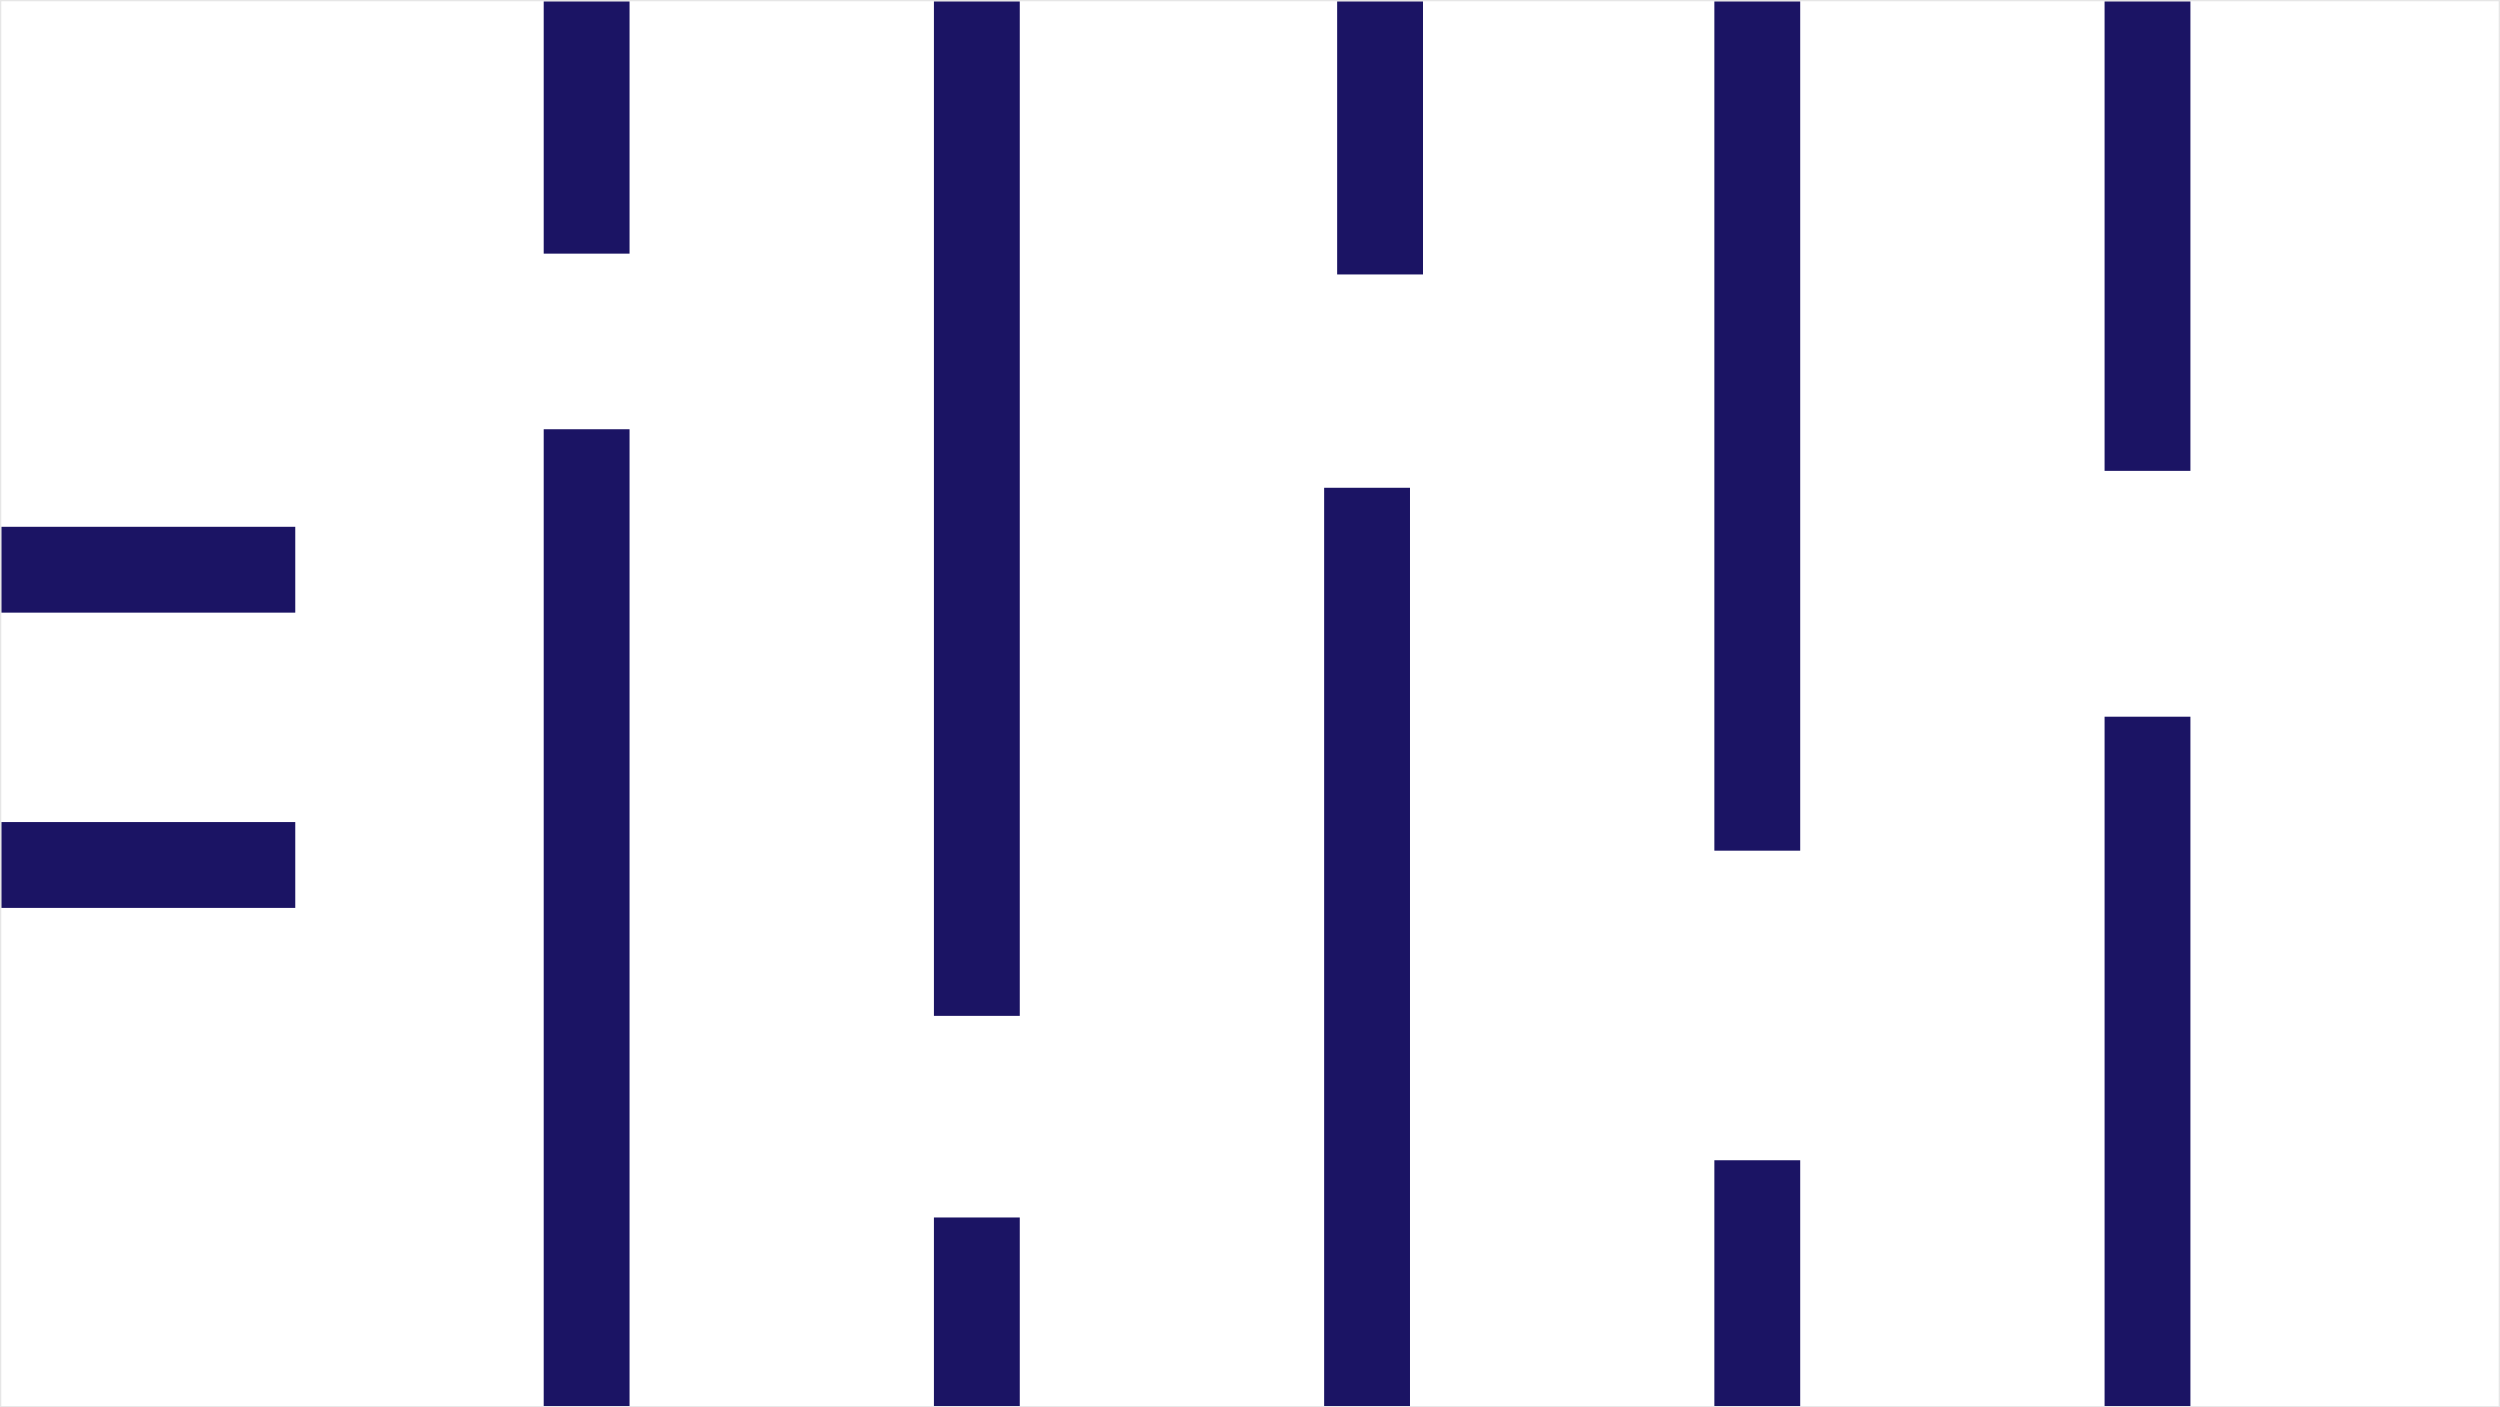 <svg xmlns="http://www.w3.org/2000/svg" width="1922" height="1082" viewBox="0 0 1922 1082"><title>s03</title><rect x="1" y="632" width="226" height="66" style="fill:#1b1464"/><rect x="1" y="405" width="226" height="66" style="fill:#1b1464"/><rect x="418" y="1" width="66" height="194" style="fill:#1b1464"/><rect x="418" y="330" width="66" height="751" style="fill:#1b1464"/><rect x="718" y="1" width="66" height="780" style="fill:#1b1464"/><rect x="718" y="936" width="66" height="145" style="fill:#1b1464"/><rect x="1028" y="1" width="66" height="210" style="fill:#1b1464"/><rect x="1018" y="375" width="66" height="706" style="fill:#1b1464"/><rect x="1318" y="1" width="66" height="653" style="fill:#1b1464"/><rect x="1318" y="892" width="66" height="189" style="fill:#1b1464"/><rect x="1618" y="1" width="66" height="361" style="fill:#1b1464"/><rect x="1618" y="551" width="66" height="530" style="fill:#1b1464"/><rect x="0.5" y="0.5" width="1921" height="1081" style="fill:none;stroke:#e6e6e6;stroke-miterlimit:10"/></svg>
